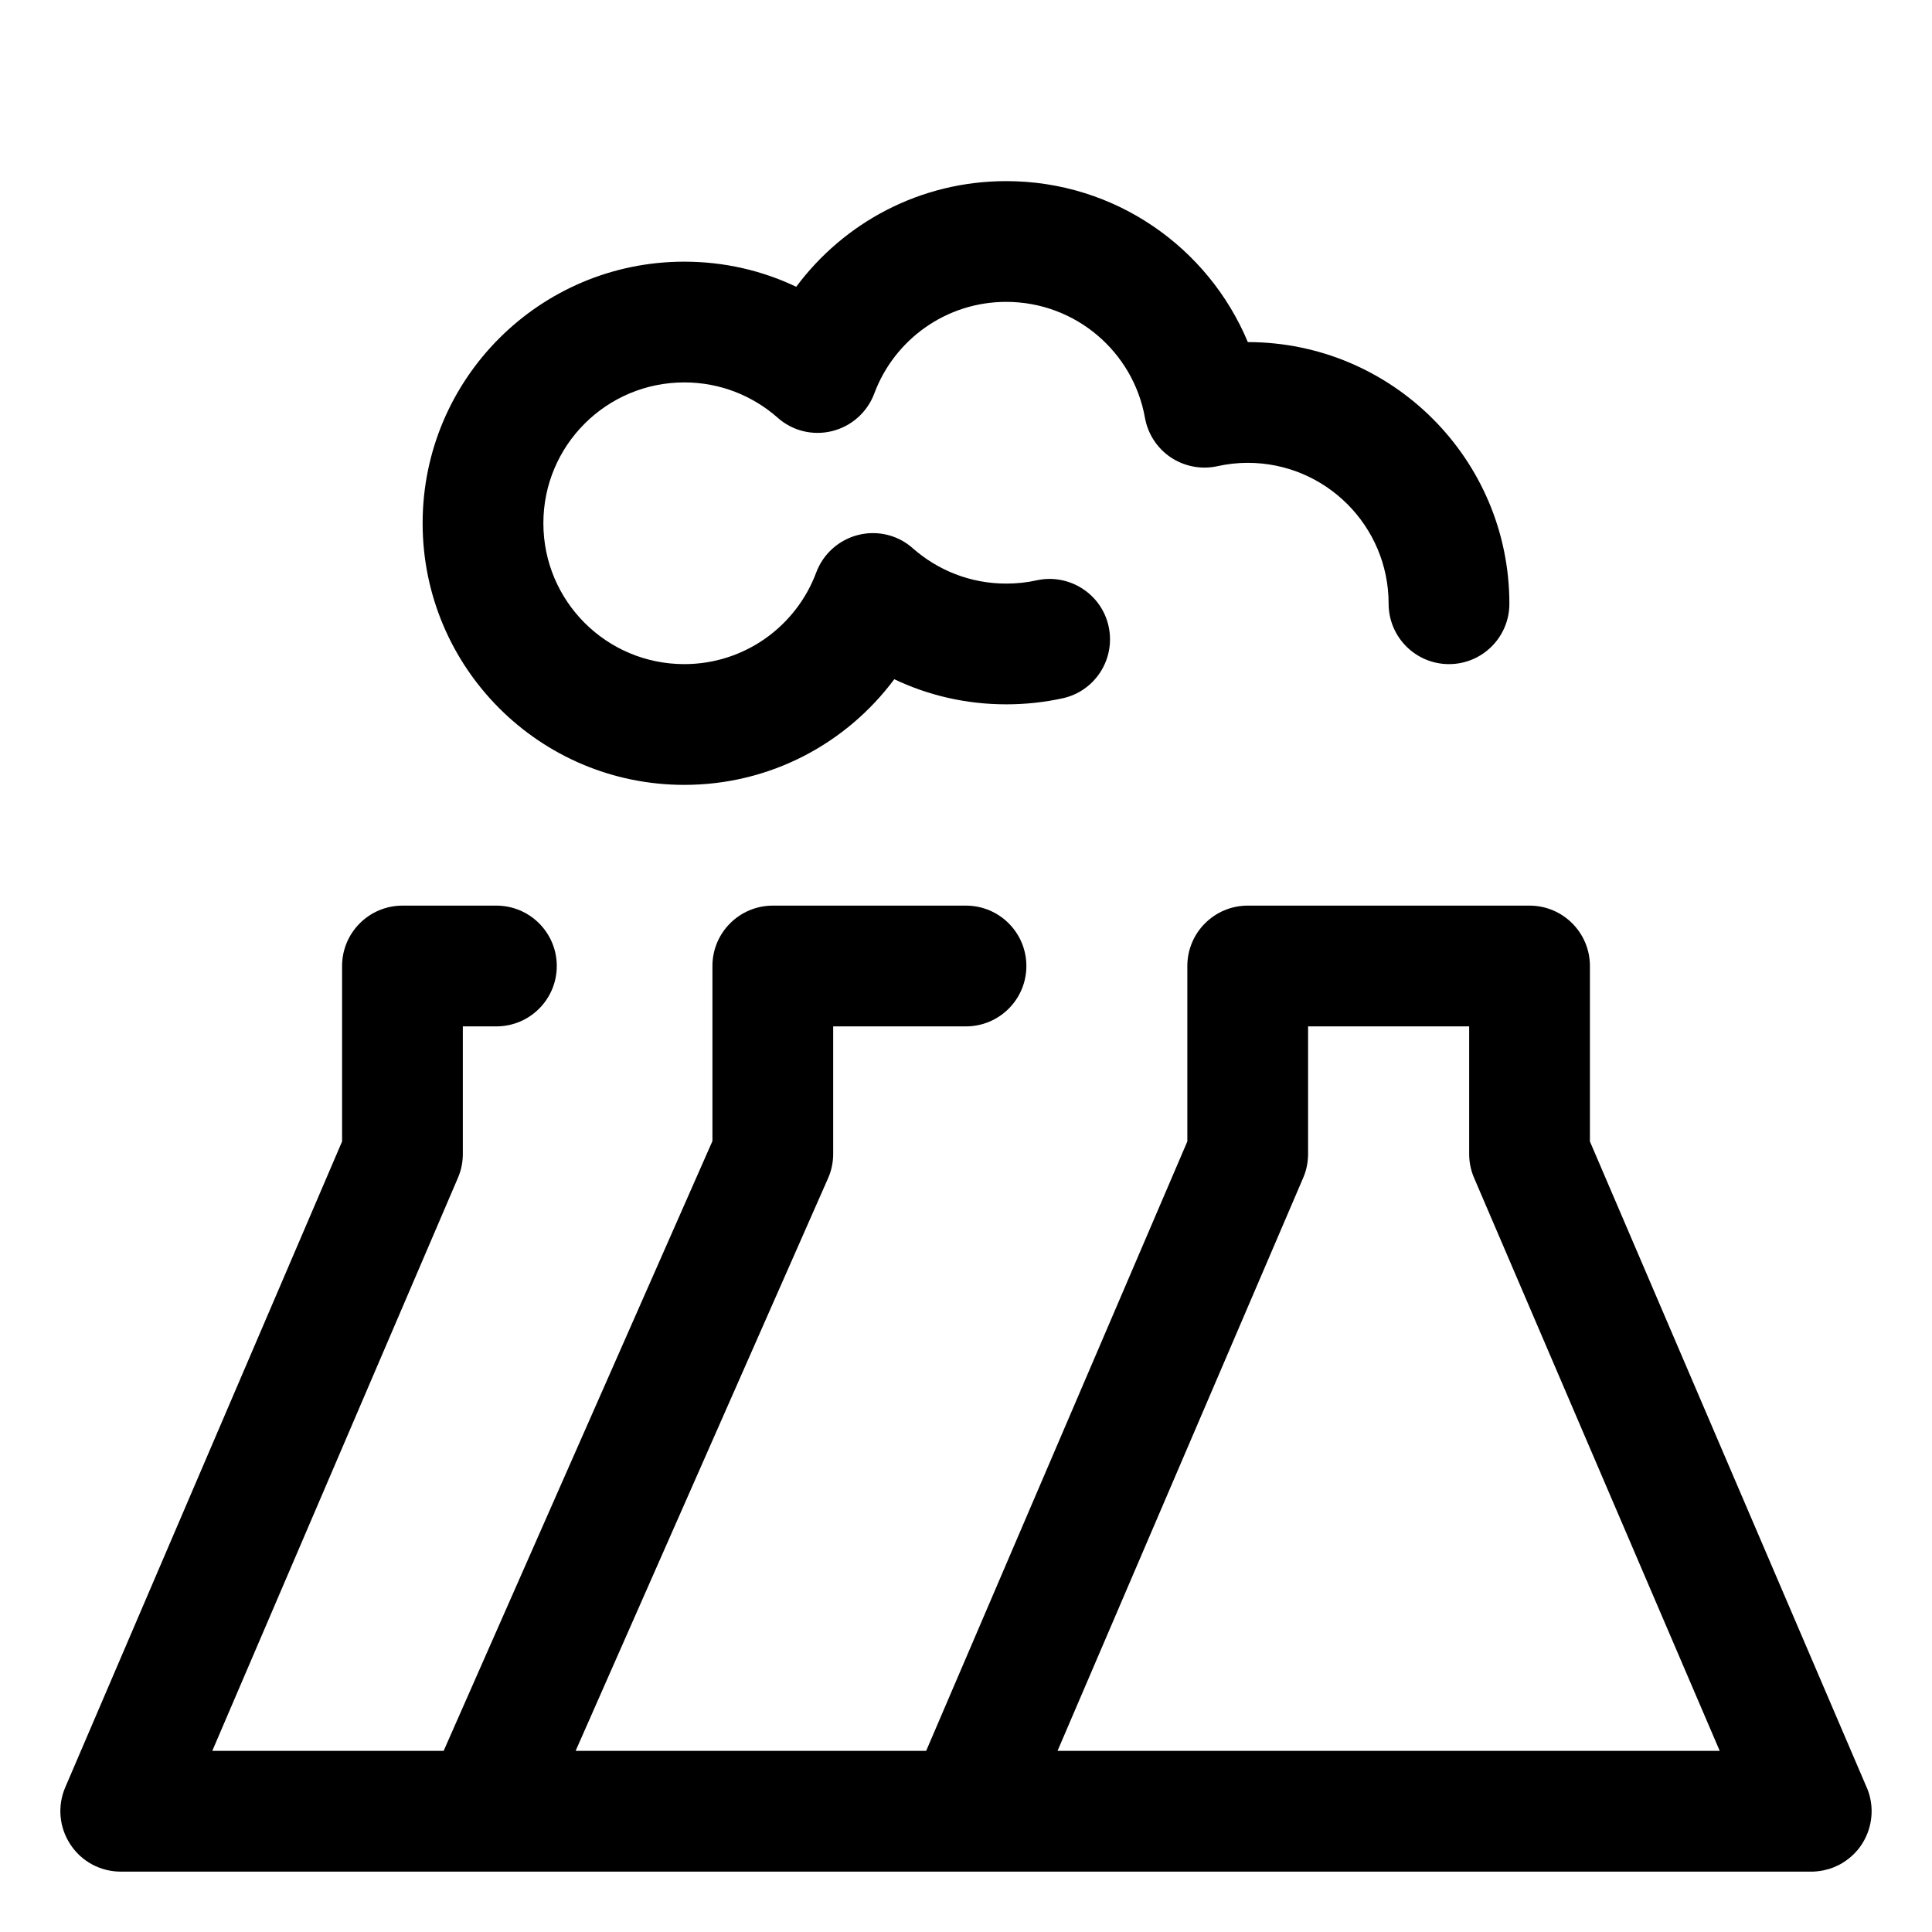 <svg width="16" height="16" viewBox="0 0 16 16" fill="none" xmlns="http://www.w3.org/2000/svg">
<path fill-rule="evenodd" clip-rule="evenodd" d="M7.24 3.26C7.405 2.815 7.833 2.5 8.333 2.5C8.907 2.5 9.385 2.914 9.482 3.46C9.506 3.594 9.583 3.712 9.696 3.788C9.809 3.863 9.948 3.89 10.081 3.861C10.162 3.843 10.246 3.833 10.333 3.833C10.978 3.833 11.5 4.356 11.5 5C11.5 5.276 11.724 5.5 12 5.5C12.276 5.5 12.5 5.276 12.5 5C12.5 3.804 11.53 2.834 10.334 2.833C10.007 2.05 9.235 1.5 8.333 1.5C7.62 1.5 6.989 1.844 6.594 2.375C6.313 2.241 5.998 2.167 5.667 2.167C4.47 2.167 3.5 3.137 3.5 4.333C3.5 5.53 4.47 6.5 5.667 6.5C6.38 6.5 7.011 6.156 7.406 5.625C7.687 5.759 8.002 5.833 8.333 5.833C8.493 5.833 8.649 5.816 8.8 5.783C9.07 5.724 9.24 5.457 9.181 5.187C9.122 4.918 8.855 4.747 8.585 4.806C8.505 4.824 8.42 4.833 8.333 4.833C8.036 4.833 7.767 4.723 7.56 4.541C7.437 4.431 7.268 4.39 7.108 4.43C6.948 4.47 6.818 4.586 6.76 4.74C6.595 5.185 6.167 5.5 5.667 5.5C5.022 5.5 4.5 4.978 4.5 4.333C4.5 3.689 5.022 3.167 5.667 3.167C5.964 3.167 6.233 3.277 6.44 3.459C6.563 3.569 6.732 3.61 6.892 3.57C7.052 3.53 7.182 3.414 7.24 3.26ZM2.833 8C2.833 7.724 3.057 7.5 3.333 7.5H4.111C4.387 7.5 4.611 7.724 4.611 8C4.611 8.276 4.387 8.5 4.111 8.5H3.833V9.556C3.833 9.623 3.82 9.69 3.793 9.753L1.758 14.5H3.674L5.9 9.45V8C5.9 7.724 6.124 7.5 6.4 7.5H8C8.276 7.5 8.5 7.724 8.5 8C8.5 8.276 8.276 8.5 8 8.5H6.9V9.556C6.9 9.625 6.886 9.694 6.858 9.757L4.767 14.5H7.67L9.833 9.453V8C9.833 7.724 10.057 7.5 10.333 7.5H12.667C12.943 7.5 13.167 7.724 13.167 8V9.453L15.455 14.793C15.47 14.826 15.482 14.86 15.489 14.896C15.502 14.957 15.503 15.017 15.494 15.076C15.483 15.148 15.457 15.214 15.419 15.273C15.38 15.334 15.326 15.386 15.262 15.426C15.214 15.456 15.161 15.477 15.104 15.489C15.065 15.497 15.027 15.501 14.989 15.5H8.011C8.004 15.5 7.996 15.5 7.988 15.5H4.011C4.003 15.5 3.996 15.5 3.989 15.5H1C0.832 15.5 0.675 15.416 0.583 15.275C0.49 15.135 0.474 14.957 0.54 14.803L2.833 9.453V8ZM14.242 14.5H8.758L10.793 9.753C10.82 9.69 10.833 9.623 10.833 9.556V8.5H12.167V9.556C12.167 9.623 12.18 9.69 12.207 9.753L14.242 14.5Z" fill="currentColor"/>
</svg>
